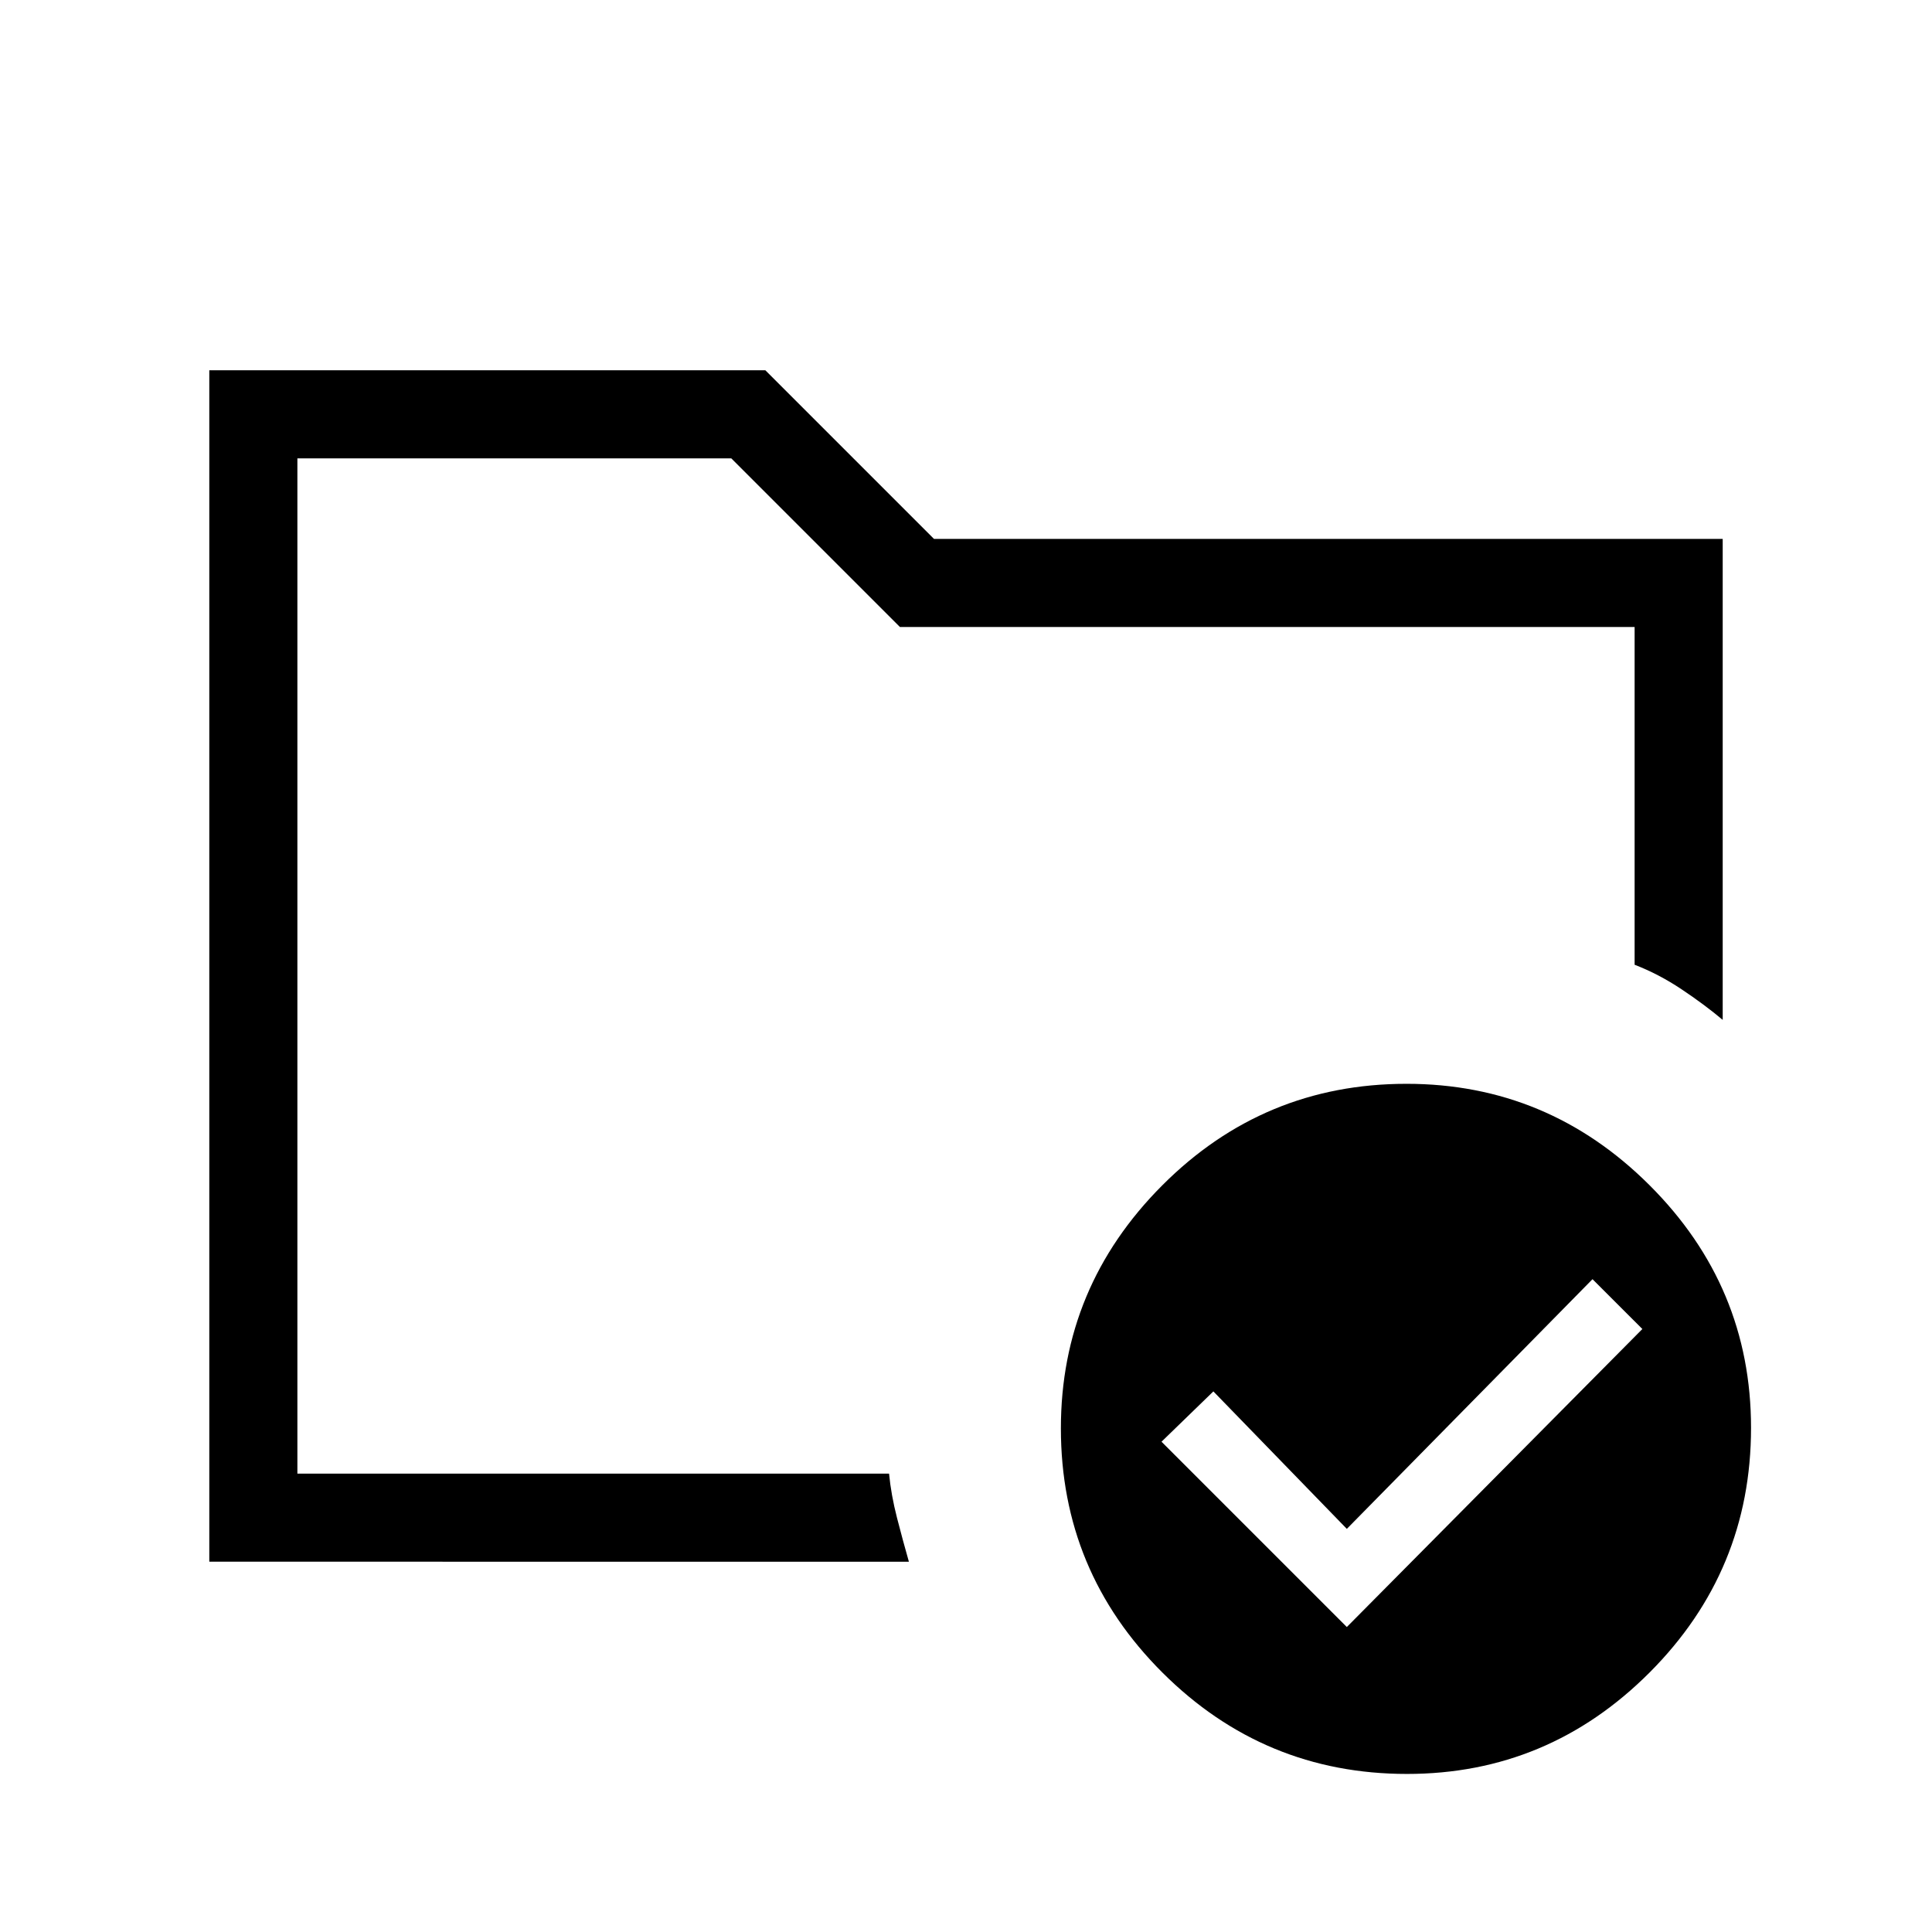 <svg xmlns="http://www.w3.org/2000/svg" height="48" viewBox="0 -960 960 960" width="48"><path d="M147.77-227.77v-504.46 251.61-27 279.85ZM104-184v-592h276.31l83.77 83.77H856v239q-9.08-7.62-20.43-15.19-11.35-7.58-23.34-12.2v-167.84H447.15l-83.77-83.77H147.77v504.46h294q1 10.54 3.96 22.03 2.96 11.49 5.89 21.74H104Zm565.23 32.46 146.85-148.08-24.77-24.76-122.08 124.07-66.31-68.31-25.77 25 92.08 92.08Zm29.64-269.92q70.26 0 120.73 50.34 50.48 50.34 50.48 120.6 0 71.03-50.34 121.51-50.35 50.47-120.61 50.47-71.02 0-121.5-50.34-50.48-50.34-50.48-121.37 0-70.26 50.35-120.74 50.34-50.47 121.37-50.47Z"/></svg>